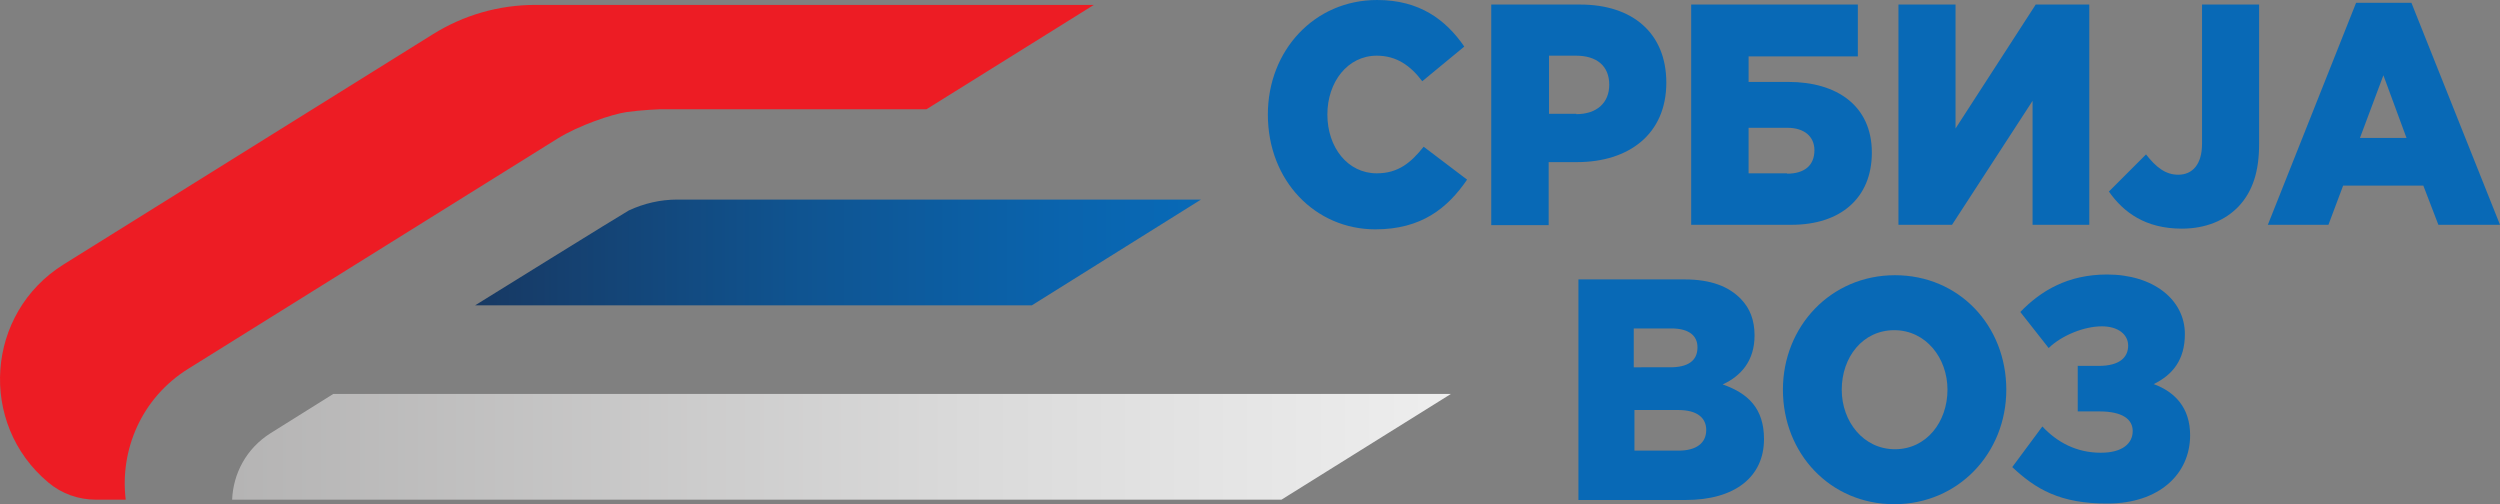 <?xml version="1.0" encoding="utf-8"?>
<!-- Generator: Adobe Illustrator 25.4.1, SVG Export Plug-In . SVG Version: 6.00 Build 0)  -->
<svg version="1.1" id="Layer_1" xmlns="http://www.w3.org/2000/svg" xmlns:xlink="http://www.w3.org/1999/xlink" x="0px" y="0px"
	 viewBox="0 0 714 144" style="enable-background:new 0 0 714 144;" xml:space="preserve">
<rect x="0" y="0" width="714" height="144" fill="#808080" stroke="none"/>
<style type="text/css">
	.st0{fill:#ED1C24;}
	.st1{fill:#0869B6;}
	
		.st2{clip-path:url(#SVGID_00000147941916877877367660000009878162271582643638_);fill:url(#SVGID_00000065790449511044085290000013686597980555123624_);}
	
		.st3{clip-path:url(#SVGID_00000025422673368436560260000010435293862860113039_);fill:url(#SVGID_00000009575432461955954470000006401205081431261339_);}
</style>
<g>
	<path class="st0" d="M53.8,105.3l105.4-65.7c6.1-3.8,15.6-7,19.8-7.6s9.5-0.8,9.5-0.8h0h76.1l47.8-29.8H152.9
		c-10.4,0-20.5,2.9-29.3,8.4L18.2,75.5C-4.1,89.4-6.3,121,13.8,137.8c3.8,3.2,8.6,4.9,13.5,4.9h8.6
		C34.2,128.6,40.3,113.7,53.8,105.3"/>
	<path class="st1" d="M362.1,32.7c0-18.3,13.3-32.7,31.2-32.7c12.1,0,19.6,5.6,24.9,13.3l-12,9.9c-3.4-4.5-7.4-7.3-13-7.3
		c-8.3,0-14.1,7.5-14.1,16.8c0,9.4,5.8,16.8,14.1,16.8c6.2,0,9.8-3.1,13.4-7.6l12.4,9.4c-5.6,8.2-13.1,14.2-26.2,14.2
		C375.7,65.5,362.1,51.7,362.1,32.7"/>
	<path class="st1" d="M425.9,1.3h25.4c15,0,24.6,8.2,24.6,22.3c0,14.8-10.8,22.7-25.5,22.7h-8.1v18h-16.4V1.3z M450.2,32.6
		c5.8,0,9.4-3.2,9.4-8.4c0-5.4-3.6-8.3-9.5-8.3h-7.7v16.6H450.2z"/>
	<path class="st1" d="M482.9,1.3h47.7v14.8h-31.2v7.3h11.4c13.7,0,23.8,6.7,23.8,20.2c0,13-9,20.6-22.9,20.6h-28.7V1.3z M510.4,49.6
		c4.9,0,7.8-2.3,7.8-6.7c0-3.9-2.9-6.4-7.7-6.4h-11.1v13H510.4z"/>
	<polygon class="st1" points="542.2,1.3 558.5,1.3 558.5,36.7 581.4,1.3 596.7,1.3 596.7,64.2 580.5,64.2 580.5,28.8 557.5,64.2 
		542.2,64.2 	"/>
	<path class="st1" d="M602.3,54.7l10.6-10.6c2.9,3.7,5.6,5.8,9.2,5.8c4.1,0,6.8-3,6.8-8.8V1.3h16.3v39.9c0,7.9-1.9,13.5-5.8,17.7
		c-3.9,4.1-9.5,6.4-16.3,6.4C612.8,65.3,606.5,60.7,602.3,54.7"/>
	<path class="st1" d="M672.9,0.8h15.8L714,64.2h-17.6L692.1,53h-22.9L665,64.2h-17.3L672.9,0.8z M687.3,39.4l-6.6-17.9L674,39.4
		H687.3z"/>
	<path class="st1" d="M450.7,79.8h30.4c7.5,0,12.7,2,16.2,5.7c2.4,2.5,3.8,5.8,3.8,10.3c0,7.3-3.9,11.6-9.1,14
		c7.2,2.5,11.8,6.8,11.8,15.6c0,10.8-8.3,17.4-22.4,17.4h-30.6V79.8z M477,104.9c5,0,7.8-1.8,7.8-5.7c0-3.4-2.5-5.4-7.5-5.4h-10.7
		v11.1H477z M479.4,128.7c5,0,7.9-2.1,7.9-5.9c0-3.4-2.5-5.7-8-5.7h-12.5v11.6H479.4z"/>
	<path class="st1" d="M509.2,111.3c0-18.1,13.7-32.7,32-32.7S573,93,573,111.3c0,18.1-13.7,32.7-32,32.7
		C522.7,144,509.2,129.5,509.2,111.3 M556.2,111.3c0-9.1-6.2-17-15.2-17c-9,0-15,7.7-15,17c0,9.1,6.2,17,15.2,17
		C550.2,128.3,556.2,120.5,556.2,111.3"/>
	<path class="st1" d="M574.7,133.4l8.6-11.6c4.2,4.5,9.7,7.5,16.7,7.5c6.1,0,9.1-2.6,9.1-6.2c0-3.4-3-5.6-9.5-5.6h-6.2v-13h6
		c5.9,0,8.4-2.4,8.4-5.8c0-3.2-2.9-5.5-7.5-5.5c-5.1,0-11.5,2.6-15.2,6.2l-8.1-10.3c5.8-6,13.5-10.7,24.8-10.7
		c13.2,0,22.2,7.2,22.2,17c0,7.5-3.6,11.7-8.9,14.3c6,2.2,10.4,6.7,10.4,14.6c0,11.2-9,19.5-23.5,19.5
		C588.3,143.9,581.3,139.6,574.7,133.4"/>
</g>
<g>
	<defs>
		<path id="SVGID_1_" d="M95.2,112.5l-17.9,11.2c-7,4.4-10.7,11.6-11,19H366l48.4-30.2H95.2z"/>
	</defs>
	<clipPath id="SVGID_00000014620981895134680600000017091803660280888459_">
		<use xlink:href="#SVGID_1_"  style="overflow:visible;"/>
	</clipPath>
	
		<linearGradient id="SVGID_00000142889536073134874480000014823786370718685316_" gradientUnits="userSpaceOnUse" x1="-183" y1="612.004" x2="-182" y2="612.004" gradientTransform="matrix(-1134.729 6.209 6.209 1134.729 -210891.562 -693196.75)">
		<stop  offset="0" style="stop-color:#FFFFFF"/>
		<stop  offset="9.411301e-02" style="stop-color:#F5F5F5"/>
		<stop  offset="0.255" style="stop-color:#DADADA"/>
		<stop  offset="0.462" style="stop-color:#AFAEAE"/>
		<stop  offset="0.709" style="stop-color:#737071"/>
		<stop  offset="0.986" style="stop-color:#272324"/>
		<stop  offset="1" style="stop-color:#231F20"/>
	</linearGradient>
	
		<polygon style="clip-path:url(#SVGID_00000014620981895134680600000017091803660280888459_);fill:url(#SVGID_00000142889536073134874480000014823786370718685316_);" points="
		414.6,142.7 66.3,144.6 66.2,112.5 414.4,110.6 	"/>
</g>
<g>
	<defs>
		<path id="SVGID_00000131332336160722888340000007930737201009936286_" d="M193.4,57c-4.8,0-9.5,1.1-13.8,3.1
			c-1.2,0.6-43.9,27.1-43.9,27.1h159L343,57l-149.3,0C193.6,57,193.5,57,193.4,57"/>
	</defs>
	<clipPath id="SVGID_00000167376394424269916390000004132348595480330420_">
		<use xlink:href="#SVGID_00000131332336160722888340000007930737201009936286_"  style="overflow:visible;"/>
	</clipPath>
	
		<linearGradient id="SVGID_00000016040950613620951900000005633535448788972697_" gradientUnits="userSpaceOnUse" x1="-183" y1="612.004" x2="-182" y2="612.004" gradientTransform="matrix(-202.514 0 0 202.514 -36720.543 -123867.32)">
		<stop  offset="0" style="stop-color:#0869B6"/>
		<stop  offset="0.2" style="stop-color:#0A63AC"/>
		<stop  offset="0.542" style="stop-color:#0F5491"/>
		<stop  offset="0.981" style="stop-color:#173A65"/>
		<stop  offset="1" style="stop-color:#173963"/>
	</linearGradient>
	
		<rect x="135.7" y="57" style="clip-path:url(#SVGID_00000167376394424269916390000004132348595480330420_);fill:url(#SVGID_00000016040950613620951900000005633535448788972697_);" width="207.4" height="30.2"/>
</g>
</svg>

